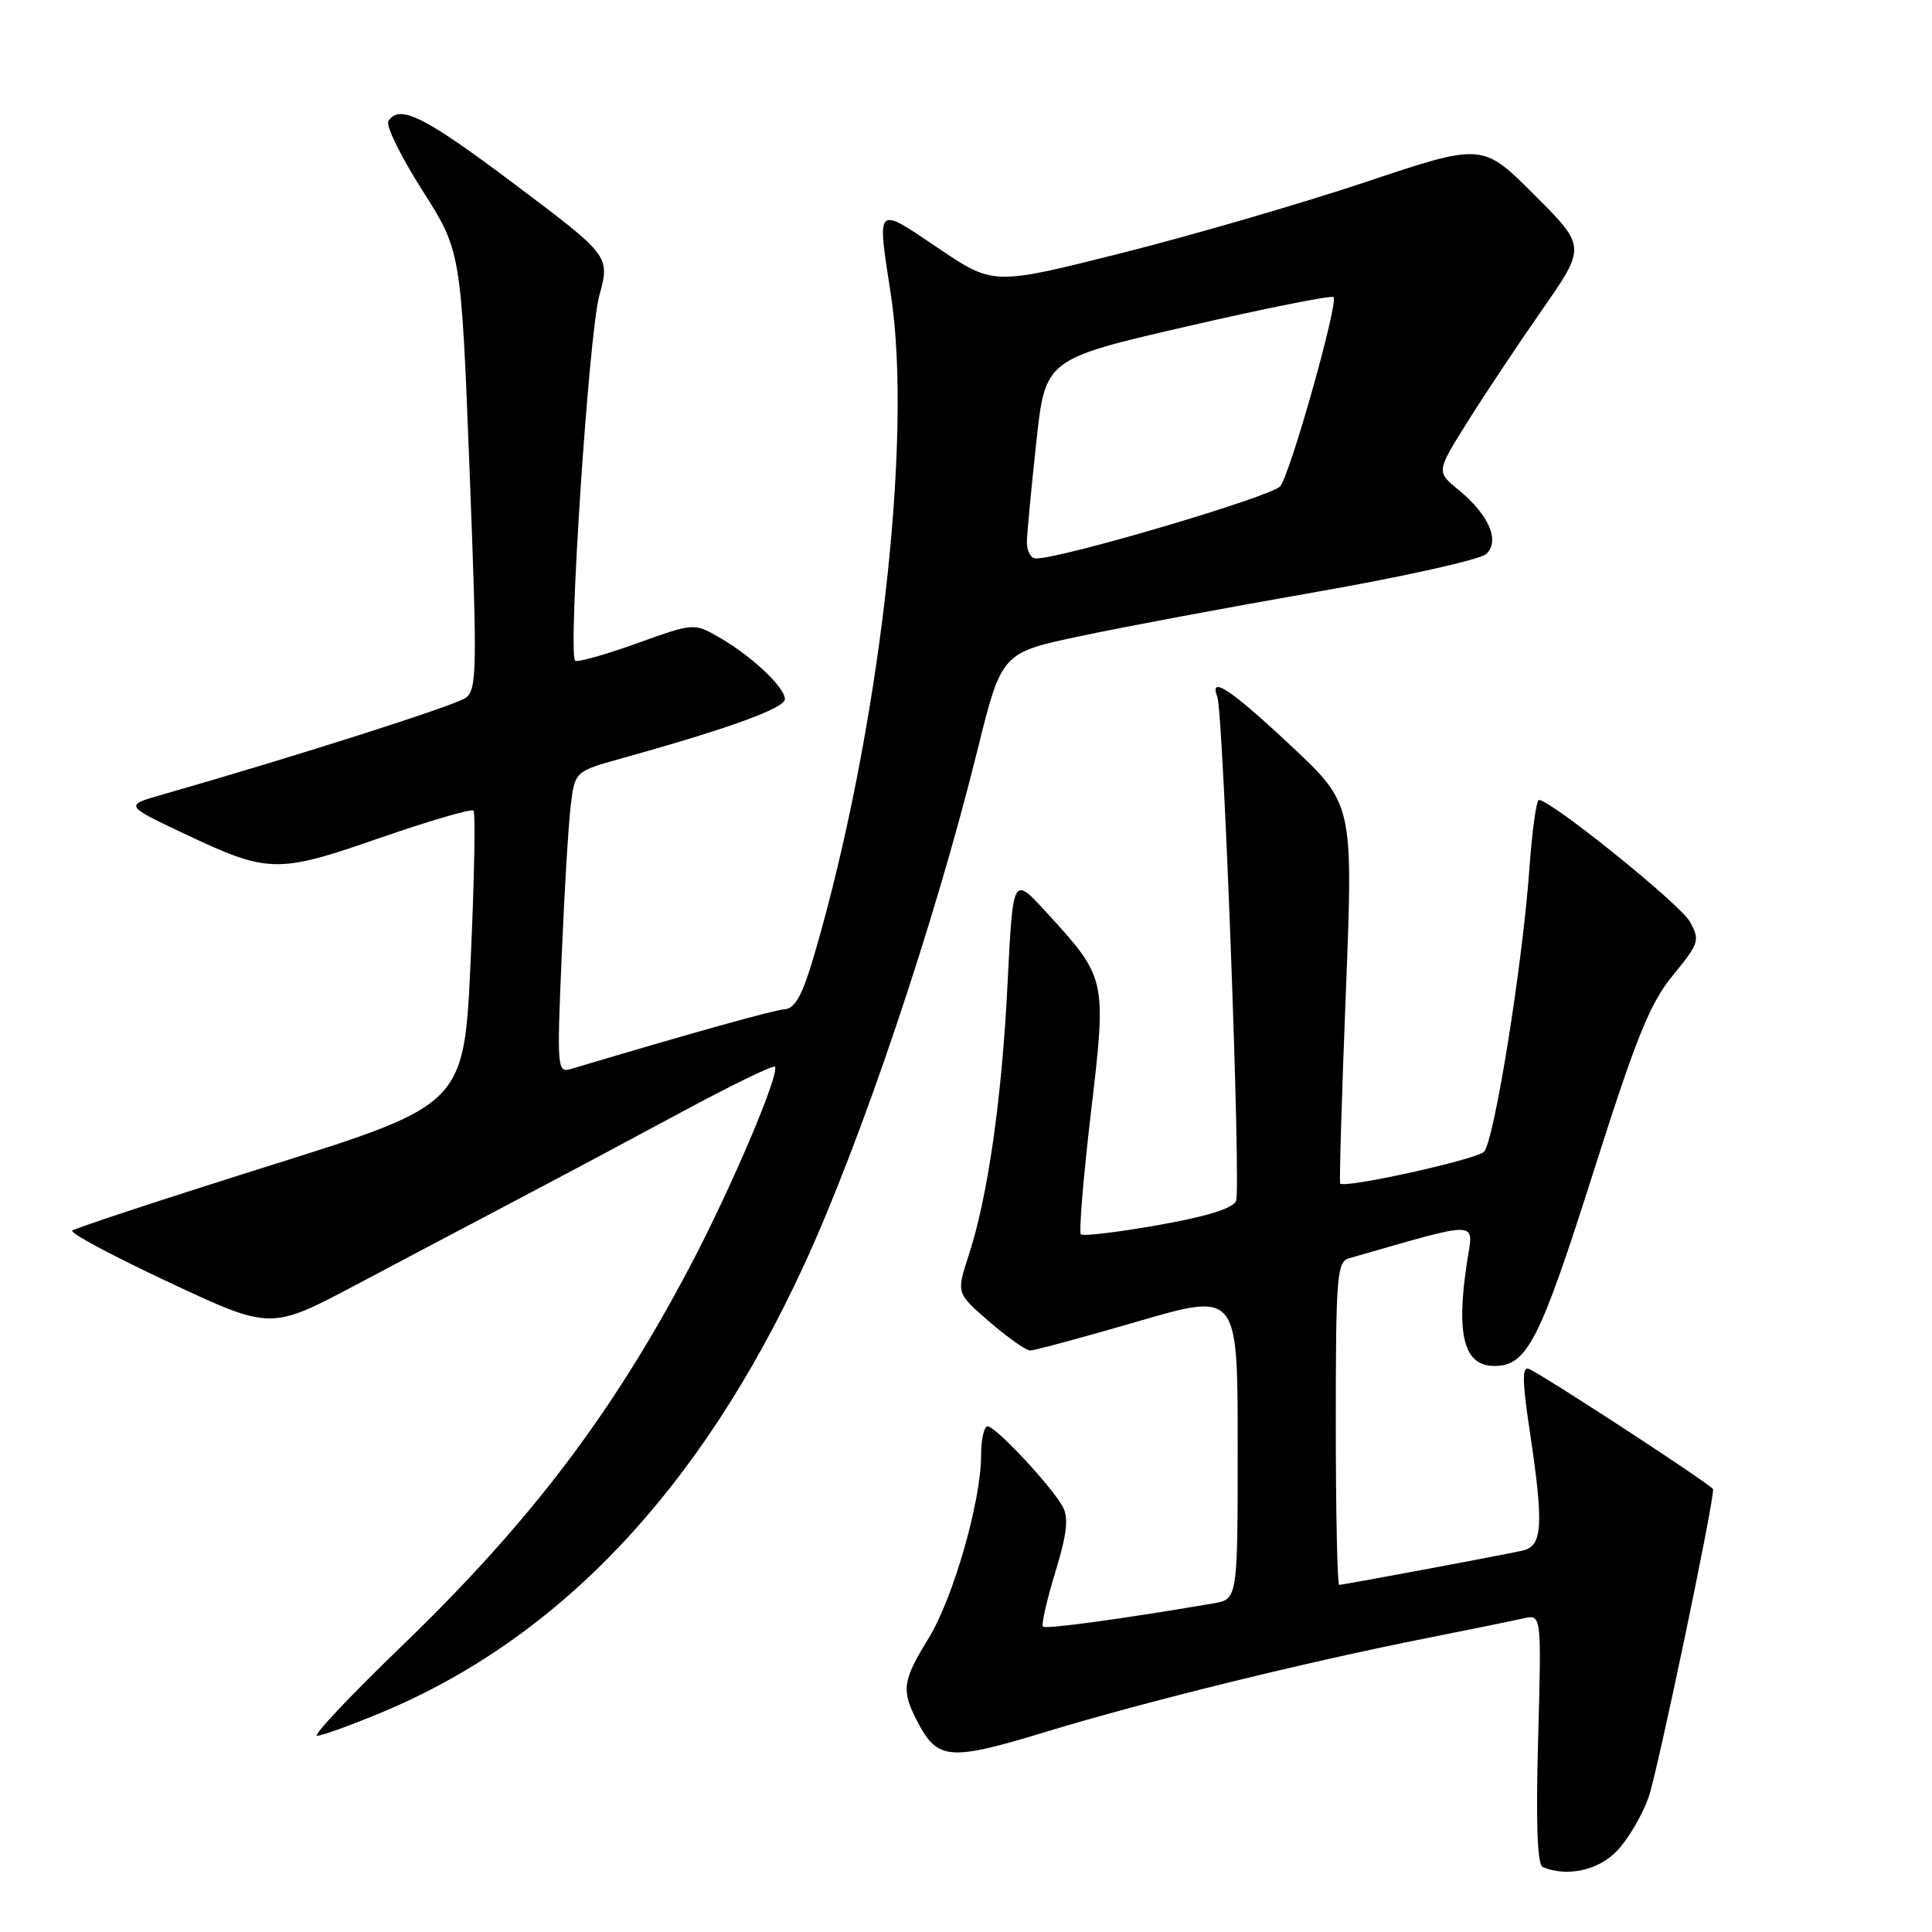 <?xml version="1.0" encoding="UTF-8" standalone="no"?>
<!DOCTYPE svg PUBLIC "-//W3C//DTD SVG 1.1//EN" "http://www.w3.org/Graphics/SVG/1.1/DTD/svg11.dtd" >
<svg xmlns="http://www.w3.org/2000/svg" xmlns:xlink="http://www.w3.org/1999/xlink" version="1.1" viewBox="0 0 256 256">
 <g >
 <path fill="currentColor"
d=" M 214.27 245.24 C 215.73 243.72 217.61 240.52 218.45 238.13 C 219.61 234.86 227.00 199.58 227.00 197.34 C 227.00 196.88 204.27 182.04 202.56 181.38 C 201.69 181.05 201.71 183.01 202.64 189.22 C 204.58 202.09 204.43 204.87 201.75 205.46 C 198.72 206.13 178.02 210.00 177.45 210.00 C 177.20 210.00 177.00 200.38 177.00 188.62 C 177.00 169.11 177.15 167.19 178.75 166.73 C 196.54 161.64 195.25 161.60 194.38 167.29 C 192.91 176.94 193.99 181.00 198.01 181.00 C 202.33 181.00 204.01 177.71 211.04 155.60 C 216.83 137.37 218.61 132.96 221.68 129.22 C 225.16 124.96 225.28 124.59 223.91 122.11 C 222.63 119.81 205.50 106.00 203.91 106.00 C 203.58 106.00 203.01 110.11 202.65 115.12 C 201.75 127.82 197.98 151.27 196.63 152.62 C 195.57 153.66 178.08 157.52 177.58 156.82 C 177.45 156.64 177.79 145.26 178.33 131.53 C 179.32 106.56 179.32 106.56 171.02 98.78 C 163.08 91.34 160.18 89.42 161.30 92.35 C 162.10 94.42 164.45 157.39 163.79 159.10 C 163.41 160.11 160.01 161.17 153.47 162.33 C 148.11 163.28 143.50 163.83 143.22 163.55 C 142.95 163.28 143.54 156.04 144.55 147.46 C 146.65 129.60 146.66 129.62 138.55 120.78 C 134.22 116.05 134.22 116.05 133.51 130.28 C 132.75 145.65 130.89 158.61 128.33 166.43 C 126.72 171.35 126.72 171.35 131.11 175.15 C 133.53 177.23 135.95 178.94 136.50 178.95 C 137.05 178.95 143.46 177.22 150.75 175.10 C 164.00 171.24 164.00 171.24 164.00 191.57 C 164.00 211.91 164.00 211.91 160.75 212.46 C 148.76 214.51 138.57 215.90 138.20 215.53 C 137.96 215.29 138.69 212.07 139.82 208.37 C 141.37 203.31 141.62 201.15 140.83 199.67 C 139.38 196.98 131.94 189.00 130.87 189.00 C 130.39 189.00 130.00 190.73 130.00 192.84 C 130.00 198.92 126.30 211.80 123.01 217.14 C 119.58 222.71 119.41 223.96 121.51 228.02 C 124.23 233.27 125.73 233.39 138.71 229.44 C 151.80 225.46 172.97 220.25 189.00 217.07 C 194.78 215.92 200.57 214.74 201.88 214.44 C 204.26 213.90 204.26 213.90 203.81 230.42 C 203.50 241.63 203.70 247.10 204.43 247.40 C 207.67 248.74 211.78 247.84 214.27 245.24 Z  M 50.54 226.92 C 74.14 217.09 92.80 197.35 106.49 167.73 C 114.06 151.33 123.85 122.32 129.49 99.50 C 132.71 86.50 132.71 86.50 143.10 84.30 C 148.82 83.08 162.95 80.44 174.50 78.42 C 186.05 76.40 196.14 74.14 196.93 73.41 C 198.79 71.67 197.30 68.22 193.25 64.90 C 190.32 62.50 190.32 62.50 194.39 56.00 C 196.62 52.42 201.09 45.72 204.31 41.09 C 210.17 32.68 210.17 32.68 203.30 25.81 C 196.43 18.94 196.43 18.94 180.96 24.12 C 172.46 26.96 157.88 31.20 148.56 33.55 C 131.62 37.81 131.62 37.81 124.31 32.87 C 115.98 27.25 116.20 27.04 118.04 39.00 C 121.00 58.22 116.47 97.25 107.89 126.54 C 106.34 131.84 105.37 133.62 103.98 133.73 C 102.50 133.84 91.37 136.95 75.63 141.65 C 73.84 142.19 73.79 141.54 74.42 126.85 C 74.77 118.41 75.31 109.41 75.61 106.86 C 76.16 102.22 76.16 102.22 82.33 100.50 C 96.55 96.54 104.00 93.84 104.00 92.64 C 104.00 91.06 99.55 86.88 95.22 84.41 C 91.95 82.54 91.91 82.54 84.31 85.28 C 80.12 86.78 76.47 87.80 76.21 87.54 C 75.23 86.56 78.02 44.29 79.40 39.21 C 80.84 33.92 80.84 33.92 68.26 24.46 C 56.21 15.39 52.90 13.74 51.46 16.06 C 51.10 16.65 53.12 20.76 55.95 25.20 C 61.09 33.28 61.09 33.28 62.22 62.28 C 63.24 88.73 63.20 91.38 61.71 92.47 C 60.33 93.48 38.80 100.35 21.50 105.29 C 16.50 106.72 16.50 106.72 24.36 110.44 C 35.58 115.75 36.67 115.78 50.37 111.02 C 56.90 108.76 62.47 107.13 62.74 107.41 C 63.02 107.68 62.85 116.56 62.37 127.13 C 61.50 146.35 61.50 146.35 35.82 154.43 C 21.69 158.87 9.88 162.76 9.57 163.07 C 9.27 163.39 15.06 166.48 22.45 169.94 C 35.88 176.23 35.88 176.23 47.19 170.24 C 53.41 166.94 63.00 161.88 68.50 158.98 C 74.00 156.09 83.85 150.84 90.38 147.32 C 96.91 143.80 102.44 141.11 102.67 141.34 C 103.42 142.09 96.93 157.36 91.43 167.80 C 81.09 187.43 70.20 201.76 53.09 218.25 C 46.39 224.71 41.41 230.00 42.02 230.00 C 42.64 230.00 46.47 228.61 50.54 226.92 Z  M 136.07 71.75 C 136.10 70.51 136.67 64.57 137.32 58.54 C 138.51 47.58 138.51 47.58 157.36 43.23 C 167.73 40.84 176.43 39.10 176.70 39.37 C 177.38 40.05 171.05 62.56 169.65 64.42 C 168.65 65.75 140.77 74.00 137.28 74.00 C 136.58 74.00 136.03 72.99 136.07 71.75 Z "/>
</g>
</svg>